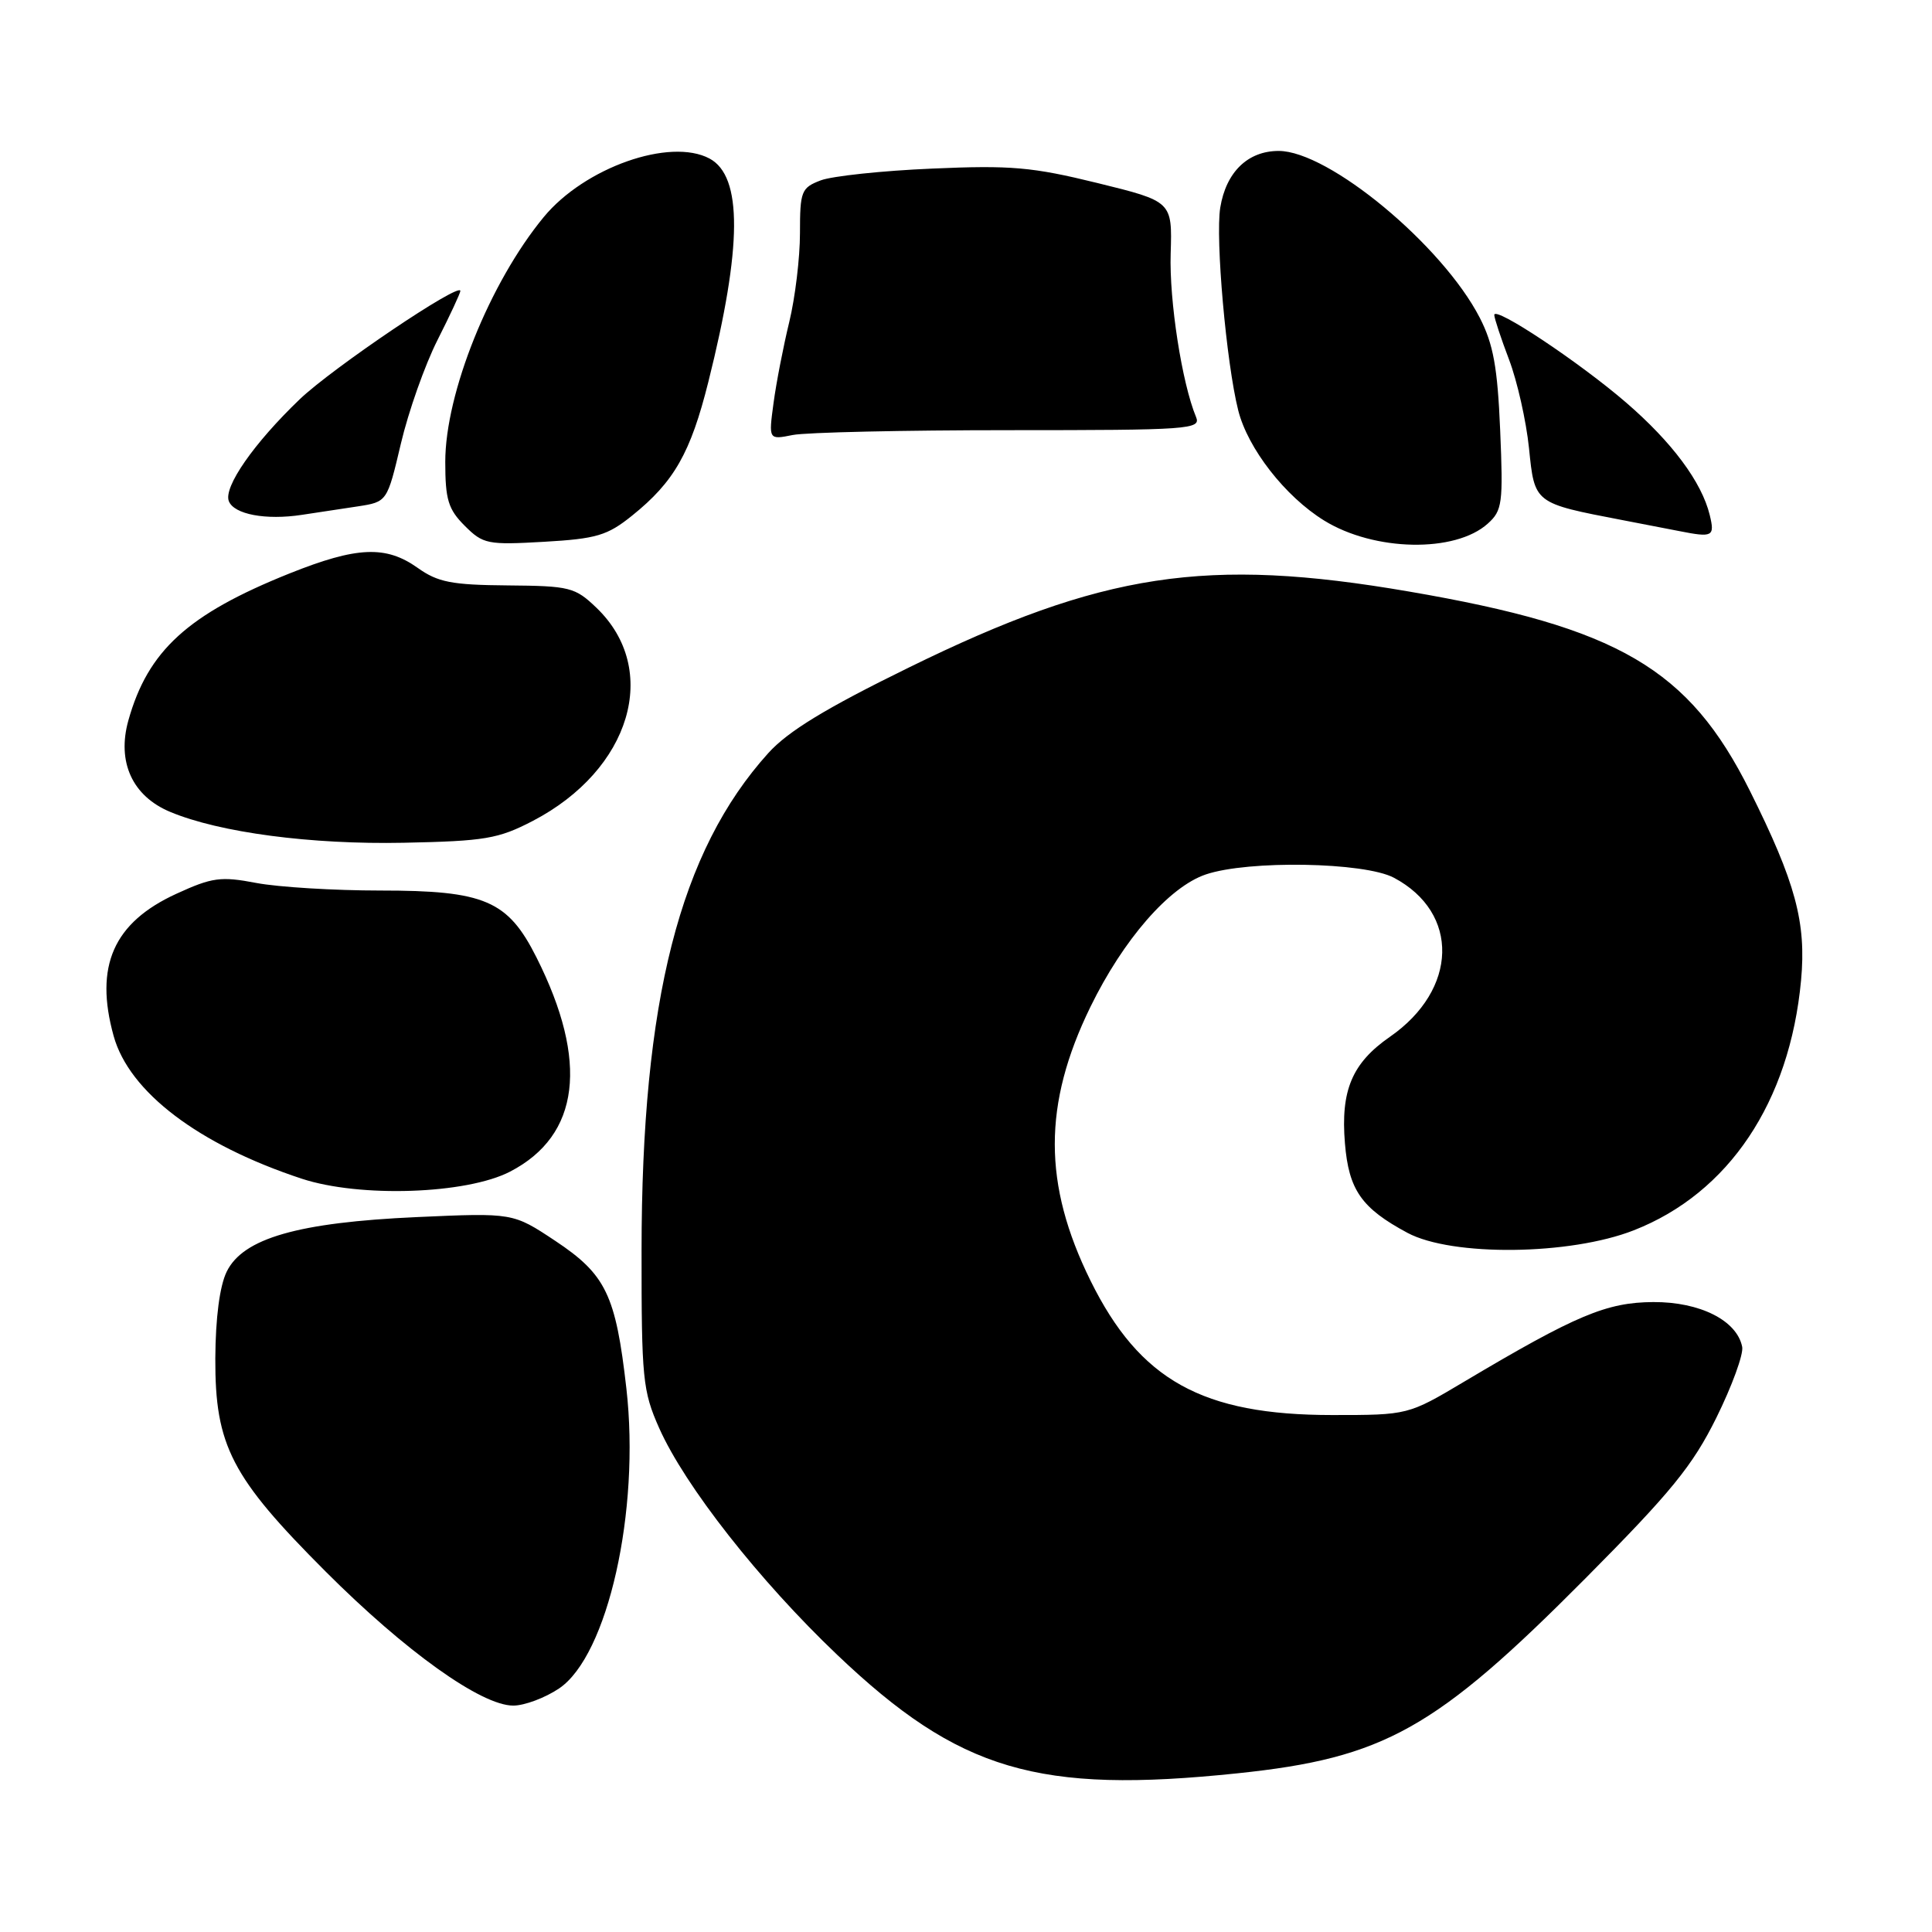 <?xml version="1.0" encoding="UTF-8" standalone="no"?>
<!DOCTYPE svg PUBLIC "-//W3C//DTD SVG 1.1//EN" "http://www.w3.org/Graphics/SVG/1.1/DTD/svg11.dtd" >
<svg xmlns="http://www.w3.org/2000/svg" xmlns:xlink="http://www.w3.org/1999/xlink" version="1.1" viewBox="0 0 256 256">
 <g >
 <path fill="currentColor"
d=" M 164.00 234.97 C 183.42 232.94 190.22 229.13 210.08 209.14 C 221.46 197.68 224.27 194.23 227.43 187.85 C 229.50 183.66 231.04 179.44 230.85 178.47 C 230.16 174.97 225.26 172.50 219.07 172.53 C 212.87 172.57 208.86 174.25 194.04 183.06 C 186.58 187.50 186.58 187.50 176.54 187.50 C 159.31 187.50 151.02 182.89 144.50 169.70 C 138.19 156.91 138.19 146.34 144.48 133.43 C 148.84 124.50 154.91 117.52 159.77 115.87 C 165.40 113.96 180.78 114.23 184.69 116.30 C 193.45 120.94 193.20 131.13 184.16 137.39 C 179.16 140.86 177.63 144.48 178.21 151.49 C 178.72 157.68 180.40 160.09 186.50 163.36 C 192.39 166.51 208.03 166.34 216.49 163.02 C 229.08 158.09 237.15 146.02 238.65 129.90 C 239.36 122.24 237.92 116.91 231.87 104.79 C 223.78 88.59 214.46 83.14 186.69 78.38 C 159.87 73.77 146.10 75.86 120.45 88.44 C 109.42 93.84 104.44 96.88 101.81 99.78 C 90.06 112.79 85.02 132.58 85.01 165.72 C 85.00 182.68 85.16 184.31 87.34 189.22 C 90.75 196.89 100.60 209.44 110.93 219.27 C 127.10 234.66 137.52 237.74 164.00 234.97 Z  M 74.08 223.73 C 80.53 219.38 84.84 200.21 83.00 183.99 C 81.59 171.58 80.29 168.88 73.56 164.41 C 67.97 160.70 67.97 160.70 55.24 161.27 C 39.49 161.98 32.21 164.07 30.04 168.50 C 29.11 170.40 28.56 174.62 28.53 180.00 C 28.49 191.56 30.65 195.73 43.13 208.22 C 53.72 218.82 63.77 226.00 68.01 226.00 C 69.49 226.00 72.22 224.98 74.08 223.73 Z  M 67.60 155.24 C 76.84 150.44 78.04 140.68 71.09 126.87 C 67.29 119.31 64.24 118.00 50.40 118.00 C 44.28 118.00 36.89 117.55 33.98 117.00 C 29.26 116.10 28.12 116.25 23.37 118.43 C 15.03 122.25 12.49 128.02 15.06 137.28 C 17.12 144.70 26.30 151.67 39.97 156.18 C 47.67 158.72 61.82 158.24 67.60 155.24 Z  M 70.59 108.78 C 83.60 102.01 87.57 88.71 79.02 80.52 C 76.19 77.81 75.50 77.64 67.26 77.57 C 59.85 77.51 58.02 77.15 55.35 75.25 C 51.13 72.25 47.30 72.41 38.35 75.99 C 24.89 81.39 19.60 86.21 17.01 95.46 C 15.47 100.97 17.54 105.49 22.55 107.58 C 29.10 110.32 41.23 111.92 53.50 111.67 C 64.26 111.45 66.03 111.15 70.59 108.78 Z  M 197.14 69.38 C 199.07 67.65 199.19 66.68 198.78 57.00 C 198.43 48.65 197.87 45.60 196.08 42.11 C 191.13 32.49 176.06 20.00 169.43 20.00 C 165.34 20.00 162.46 22.80 161.69 27.51 C 161.03 31.60 162.49 48.09 164.07 54.37 C 165.34 59.43 170.30 65.79 175.45 68.97 C 182.09 73.07 192.82 73.28 197.14 69.38 Z  M 83.76 68.32 C 89.32 63.85 91.50 60.03 93.86 50.60 C 98.35 32.69 98.40 23.36 94.02 21.01 C 88.78 18.21 77.46 22.20 72.05 28.76 C 64.89 37.44 59.00 52.09 59.00 61.20 C 59.00 66.20 59.39 67.48 61.58 69.67 C 64.01 72.10 64.60 72.22 72.09 71.79 C 79.05 71.39 80.48 70.96 83.76 68.32 Z  M 226.55 68.25 C 225.49 63.88 221.56 58.60 215.49 53.36 C 209.31 48.02 198.00 40.50 198.00 41.73 C 198.00 42.15 198.88 44.82 199.96 47.66 C 201.04 50.50 202.23 55.78 202.60 59.38 C 203.35 66.74 203.25 66.66 215.00 68.92 C 218.03 69.50 221.40 70.16 222.50 70.37 C 226.95 71.25 227.24 71.10 226.55 68.25 Z  M 47.40 67.10 C 51.30 66.50 51.30 66.50 53.12 58.78 C 54.12 54.53 56.30 48.36 57.97 45.06 C 59.64 41.76 61.00 38.83 61.00 38.55 C 61.00 37.32 44.05 48.76 39.71 52.91 C 33.64 58.73 29.60 64.53 30.32 66.40 C 31.00 68.16 35.23 68.95 40.00 68.22 C 41.92 67.93 45.26 67.42 47.40 67.10 Z  M 133.73 57.00 C 157.61 57.00 159.17 56.89 158.48 55.25 C 156.62 50.78 154.92 39.85 155.12 33.60 C 155.33 26.69 155.33 26.69 145.41 24.25 C 136.78 22.13 133.96 21.88 123.50 22.34 C 116.90 22.62 110.26 23.33 108.75 23.90 C 106.18 24.88 106.00 25.33 106.00 30.89 C 106.00 34.16 105.36 39.46 104.58 42.67 C 103.80 45.88 102.86 50.70 102.50 53.39 C 101.84 58.28 101.84 58.28 105.04 57.64 C 106.81 57.29 119.72 57.00 133.73 57.00 Z "/>
</g>
</svg>